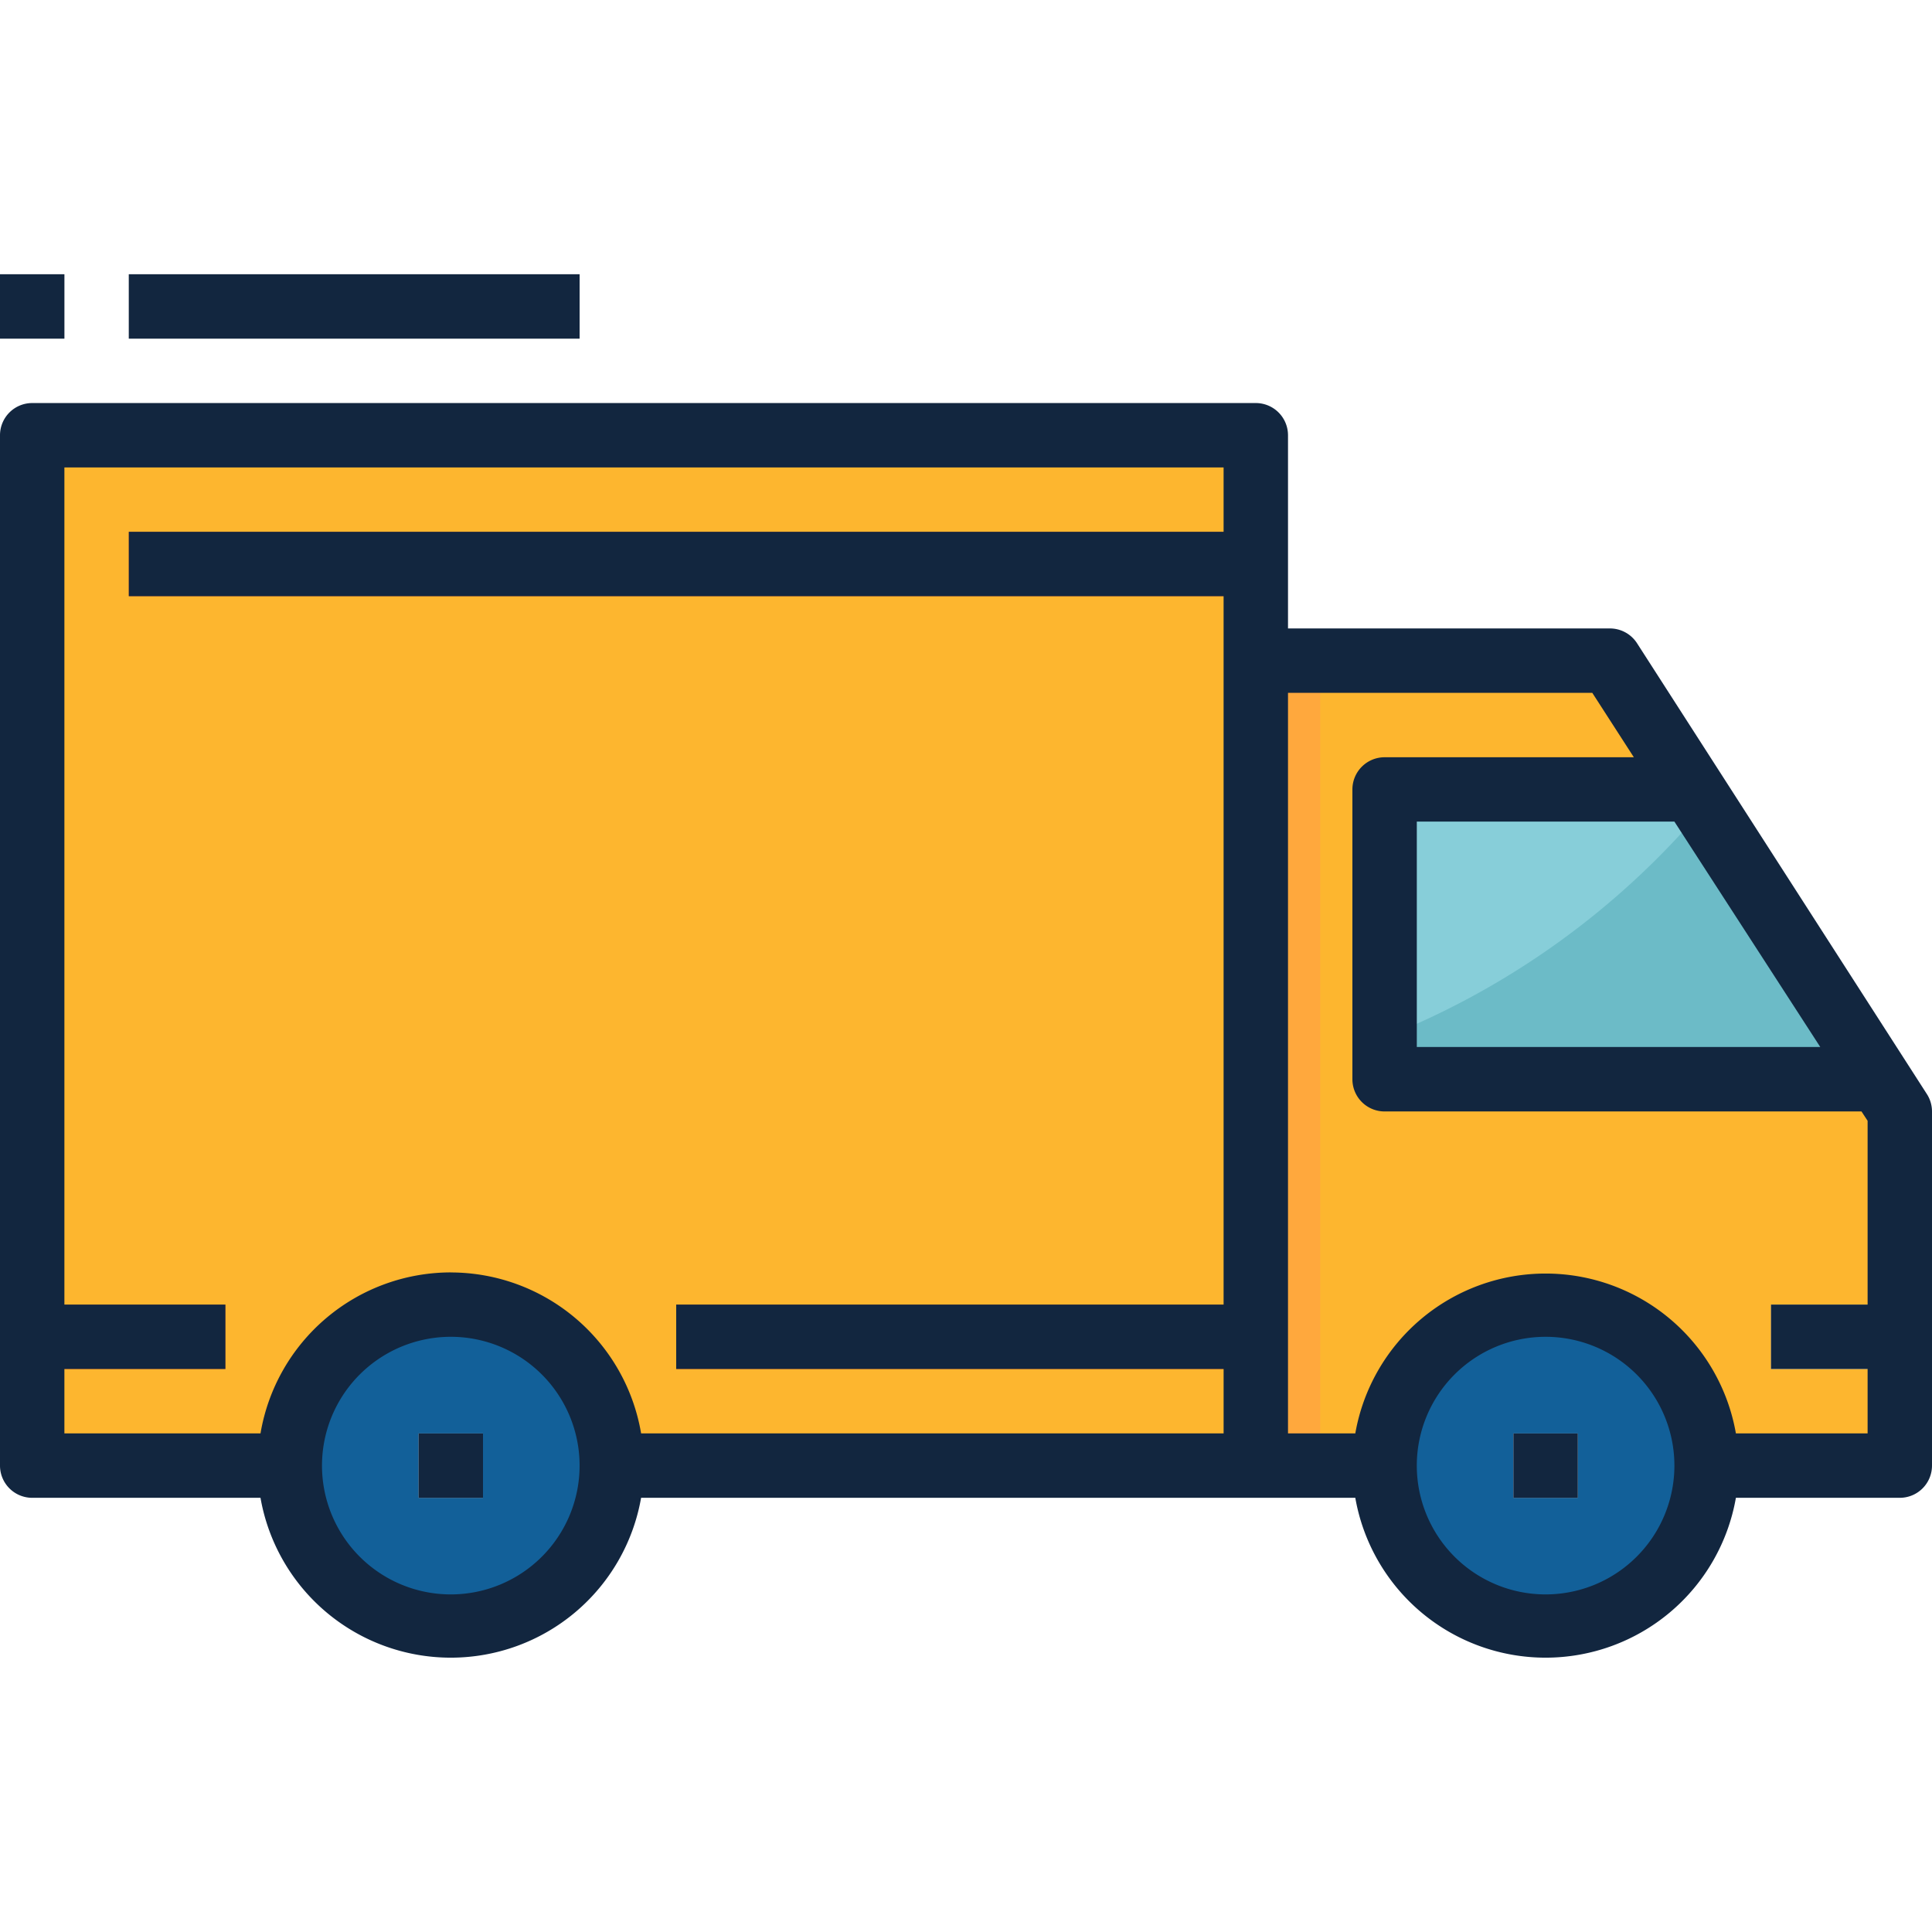 <svg xmlns="http://www.w3.org/2000/svg" xmlns:xlink="http://www.w3.org/1999/xlink" width="190" height="190" viewBox="0 0 190 190">
  <defs>
    <clipPath id="clip-path">
      <rect id="Rectángulo_35175" data-name="Rectángulo 35175" width="190" height="190" transform="translate(147 1820)" fill="#fff" stroke="#707070" stroke-width="1"/>
    </clipPath>
  </defs>
  <g id="Enmascarar_grupo_70" data-name="Enmascarar grupo 70" transform="translate(-147 -1820)" clip-path="url(#clip-path)">
    <g id="camion" transform="translate(147 1820)">
      <g id="Grupo_81267" data-name="Grupo 81267">
        <path id="Trazado_156478" data-name="Trazado 156478" d="M167.834,144.138h19V109.3l-28.5-44.334H123.5v79.167h12.667" fill="#fdb62f"/>
        <path id="Trazado_156479" data-name="Trazado 156479" d="M28.5,144.138H3.167V42.8H123.5V144.138H60.167" fill="#fdb62f"/>
      </g>
      <g id="Grupo_81268" data-name="Grupo 81268">
        <rect id="Rectángulo_35688" data-name="Rectángulo 35688" width="19" height="6.333" transform="translate(3.167 128.304)" fill="#f46b27"/>
        <rect id="Rectángulo_35689" data-name="Rectángulo 35689" width="57" height="6.333" transform="translate(66.5 128.304)" fill="#f46b27"/>
      </g>
      <rect id="Rectángulo_35690" data-name="Rectángulo 35690" width="12.667" height="6.333" transform="translate(174.167 128.304)" fill="#dbdbdb"/>
      <rect id="Rectángulo_35691" data-name="Rectángulo 35691" width="110.834" height="6.333" transform="translate(12.667 52.304)" fill="#f46b27"/>
      <g id="Grupo_81269" data-name="Grupo 81269">
        <circle id="Elipse_4745" data-name="Elipse 4745" cx="15.833" cy="15.833" r="15.833" transform="translate(28.5 128.304)" fill="#126099"/>
        <circle id="Elipse_4746" data-name="Elipse 4746" cx="15.833" cy="15.833" r="15.833" transform="translate(136.167 128.304)" fill="#126099"/>
      </g>
      <g id="Grupo_81270" data-name="Grupo 81270">
        <rect id="Rectángulo_35692" data-name="Rectángulo 35692" width="6.333" height="6.333" transform="translate(41.167 140.971)" fill="#dbdbdb"/>
        <rect id="Rectángulo_35693" data-name="Rectángulo 35693" width="6.333" height="6.333" transform="translate(148.834 140.971)" fill="#dbdbdb"/>
        <rect id="Rectángulo_35694" data-name="Rectángulo 35694" width="44.334" height="6.333" transform="translate(12.667 26.971)" fill="#dbdbdb"/>
        <rect id="Rectángulo_35695" data-name="Rectángulo 35695" width="6.333" height="6.333" transform="translate(0 26.971)" fill="#dbdbdb"/>
      </g>
      <path id="Trazado_156480" data-name="Trazado 156480" d="M166.472,77.638H136.167v28.5h48.64Z" fill="#87ced9"/>
      <rect id="Rectángulo_35696" data-name="Rectángulo 35696" width="6.333" height="79.167" transform="translate(123.5 64.971)" fill="#ffa83d"/>
      <path id="Trazado_156481" data-name="Trazado 156481" d="M184.807,106.138l-17.2-26.759a79.4,79.4,0,0,1-31.445,22.642v4.117h48.64Z" fill="#6cbbc7"/>
      <path id="Trazado_156482" data-name="Trazado 156482" d="M160.994,63.261a3.172,3.172,0,0,0-2.66-1.457H126.667v-19a3.168,3.168,0,0,0-3.167-3.167H3.167A3.168,3.168,0,0,0,0,42.8V144.138A3.168,3.168,0,0,0,3.167,147.3H25.618a19,19,0,0,0,37.43,0h70.237a19,19,0,0,0,37.43,0h16.118A3.168,3.168,0,0,0,190,144.138V109.3a3.152,3.152,0,0,0-.507-1.71ZM164.667,80.8l14.345,22.167H139.334V80.8Zm-120.333,76A12.667,12.667,0,1,1,57,144.138,12.667,12.667,0,0,1,44.334,156.8Zm0-31.667a19,19,0,0,0-18.715,15.833H6.333v-6.333H22.167V128.3H6.333V45.971h114V52.3H12.667v6.333H120.333V128.3H66.5v6.333h53.834v6.333H63.049A19,19,0,0,0,44.334,125.138ZM152,156.8a12.667,12.667,0,1,1,12.667-12.667A12.667,12.667,0,0,1,152,156.8Zm18.715-15.833a19,19,0,0,0-37.43,0h-6.618V68.138h29.925l4.085,6.333h-24.51A3.168,3.168,0,0,0,133,77.638v28.5a3.168,3.168,0,0,0,3.167,3.167h46.9l.6.918V128.3h-9.5v6.333h9.5v6.333H170.715Z" fill="#12263f"/>
      <rect id="Rectángulo_35697" data-name="Rectángulo 35697" width="6.333" height="6.333" transform="translate(41.167 140.971)" fill="#12263f"/>
      <rect id="Rectángulo_35698" data-name="Rectángulo 35698" width="6.333" height="6.333" transform="translate(148.834 140.971)" fill="#12263f"/>
      <rect id="Rectángulo_35699" data-name="Rectángulo 35699" width="44.334" height="6.333" transform="translate(12.667 26.971)" fill="#12263f"/>
      <rect id="Rectángulo_35700" data-name="Rectángulo 35700" width="6.333" height="6.333" transform="translate(0 26.971)" fill="#12263f"/>
    </g>
  </g>
</svg>
